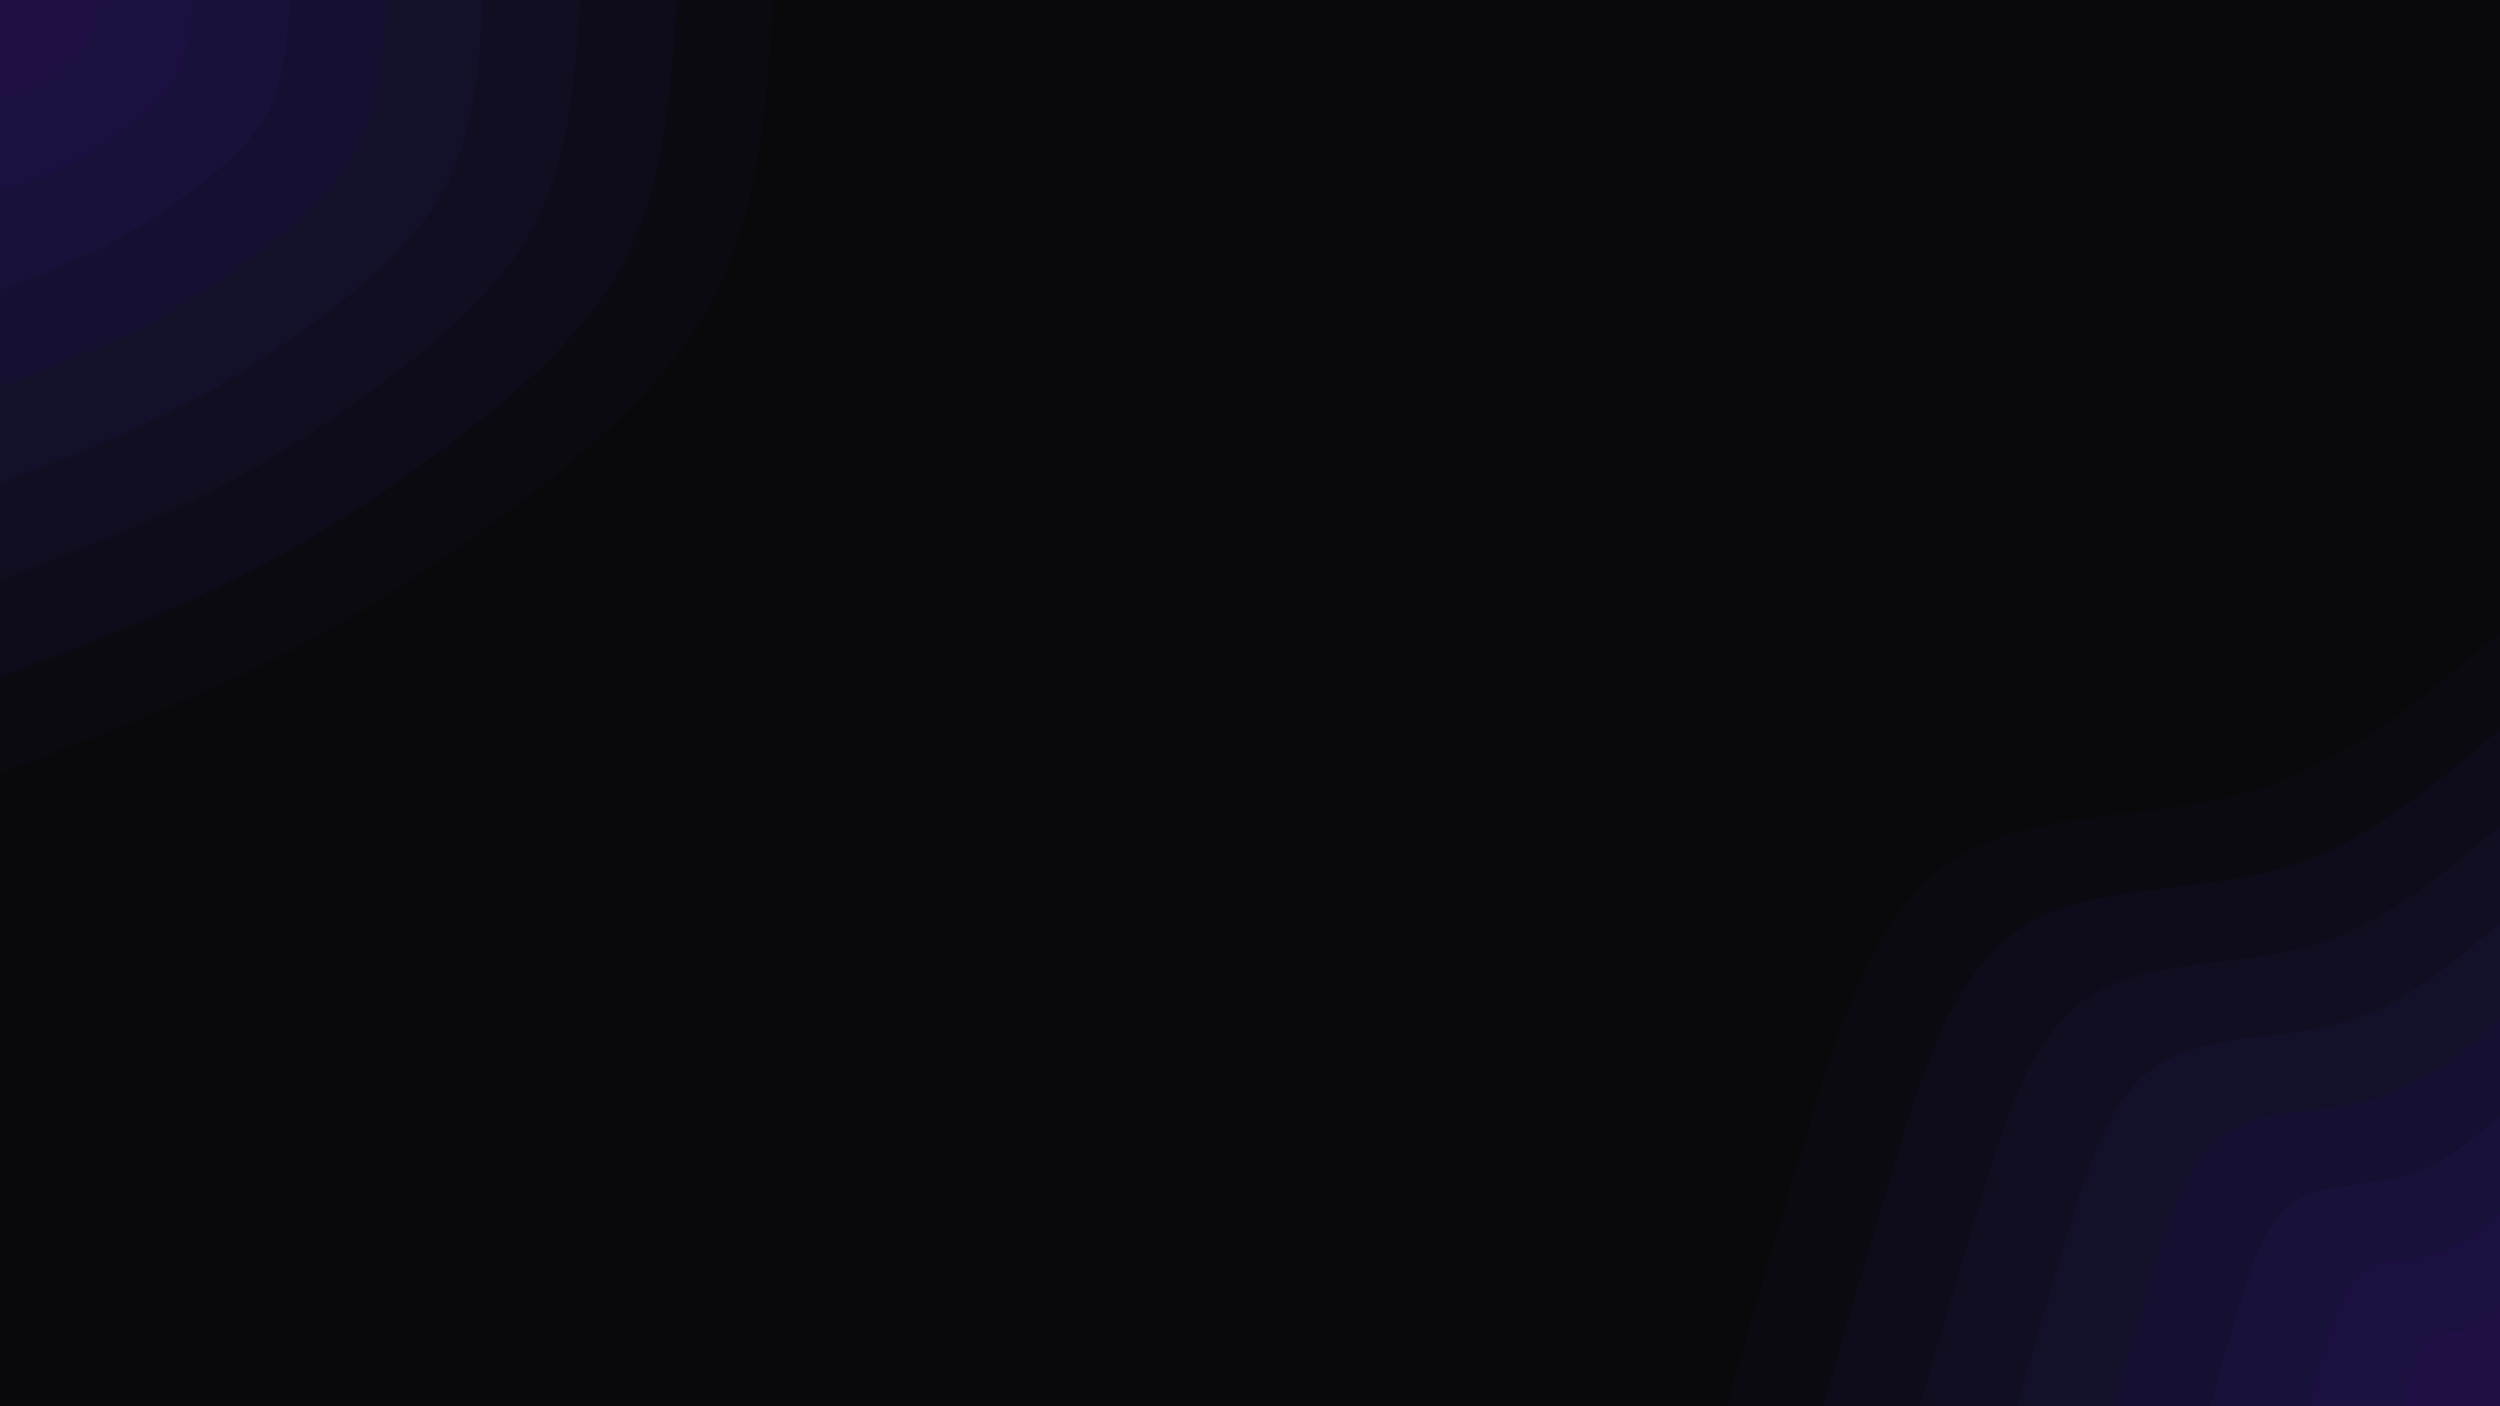 <svg id="visual" viewBox="0 0 1920 1080" width="1920" height="1080" xmlns="http://www.w3.org/2000/svg" xmlns:xlink="http://www.w3.org/1999/xlink" version="1.1"><rect x="0" y="0" width="1920" height="1080" fill="#09090b"></rect><defs><linearGradient id="grad1_0" x1="43.8%" y1="100%" x2="100%" y2="0%"><stop offset="14.444%" stop-color="#1f0f44" stop-opacity="1"></stop><stop offset="85.556%" stop-color="#1f0f44" stop-opacity="1"></stop></linearGradient></defs><defs><linearGradient id="grad1_1" x1="43.8%" y1="100%" x2="100%" y2="0%"><stop offset="14.444%" stop-color="#1f0f44" stop-opacity="1"></stop><stop offset="85.556%" stop-color="#1a103d" stop-opacity="1"></stop></linearGradient></defs><defs><linearGradient id="grad1_2" x1="43.8%" y1="100%" x2="100%" y2="0%"><stop offset="14.444%" stop-color="#161135" stop-opacity="1"></stop><stop offset="85.556%" stop-color="#1a103d" stop-opacity="1"></stop></linearGradient></defs><defs><linearGradient id="grad1_3" x1="43.8%" y1="100%" x2="100%" y2="0%"><stop offset="14.444%" stop-color="#161135" stop-opacity="1"></stop><stop offset="85.556%" stop-color="#13102e" stop-opacity="1"></stop></linearGradient></defs><defs><linearGradient id="grad1_4" x1="43.8%" y1="100%" x2="100%" y2="0%"><stop offset="14.444%" stop-color="#120f26" stop-opacity="1"></stop><stop offset="85.556%" stop-color="#13102e" stop-opacity="1"></stop></linearGradient></defs><defs><linearGradient id="grad1_5" x1="43.8%" y1="100%" x2="100%" y2="0%"><stop offset="14.444%" stop-color="#120f26" stop-opacity="1"></stop><stop offset="85.556%" stop-color="#100d1e" stop-opacity="1"></stop></linearGradient></defs><defs><linearGradient id="grad1_6" x1="43.8%" y1="100%" x2="100%" y2="0%"><stop offset="14.444%" stop-color="#0c0b16" stop-opacity="1"></stop><stop offset="85.556%" stop-color="#100d1e" stop-opacity="1"></stop></linearGradient></defs><defs><linearGradient id="grad1_7" x1="43.8%" y1="100%" x2="100%" y2="0%"><stop offset="14.444%" stop-color="#0c0b16" stop-opacity="1"></stop><stop offset="85.556%" stop-color="#09090b" stop-opacity="1"></stop></linearGradient></defs><defs><linearGradient id="grad2_0" x1="0%" y1="100%" x2="56.3%" y2="0%"><stop offset="14.444%" stop-color="#1f0f44" stop-opacity="1"></stop><stop offset="85.556%" stop-color="#1f0f44" stop-opacity="1"></stop></linearGradient></defs><defs><linearGradient id="grad2_1" x1="0%" y1="100%" x2="56.3%" y2="0%"><stop offset="14.444%" stop-color="#1a103d" stop-opacity="1"></stop><stop offset="85.556%" stop-color="#1f0f44" stop-opacity="1"></stop></linearGradient></defs><defs><linearGradient id="grad2_2" x1="0%" y1="100%" x2="56.3%" y2="0%"><stop offset="14.444%" stop-color="#1a103d" stop-opacity="1"></stop><stop offset="85.556%" stop-color="#161135" stop-opacity="1"></stop></linearGradient></defs><defs><linearGradient id="grad2_3" x1="0%" y1="100%" x2="56.3%" y2="0%"><stop offset="14.444%" stop-color="#13102e" stop-opacity="1"></stop><stop offset="85.556%" stop-color="#161135" stop-opacity="1"></stop></linearGradient></defs><defs><linearGradient id="grad2_4" x1="0%" y1="100%" x2="56.3%" y2="0%"><stop offset="14.444%" stop-color="#13102e" stop-opacity="1"></stop><stop offset="85.556%" stop-color="#120f26" stop-opacity="1"></stop></linearGradient></defs><defs><linearGradient id="grad2_5" x1="0%" y1="100%" x2="56.3%" y2="0%"><stop offset="14.444%" stop-color="#100d1e" stop-opacity="1"></stop><stop offset="85.556%" stop-color="#120f26" stop-opacity="1"></stop></linearGradient></defs><defs><linearGradient id="grad2_6" x1="0%" y1="100%" x2="56.3%" y2="0%"><stop offset="14.444%" stop-color="#100d1e" stop-opacity="1"></stop><stop offset="85.556%" stop-color="#0c0b16" stop-opacity="1"></stop></linearGradient></defs><defs><linearGradient id="grad2_7" x1="0%" y1="100%" x2="56.3%" y2="0%"><stop offset="14.444%" stop-color="#09090b" stop-opacity="1"></stop><stop offset="85.556%" stop-color="#0c0b16" stop-opacity="1"></stop></linearGradient></defs><g transform="translate(1920, 1080)"><path d="M-594 0C-573.5 -70.8 -553.1 -141.5 -529.4 -219.3C-505.7 -297 -478.8 -381.8 -420 -420C-361.2 -458.2 -270.5 -449.9 -195.2 -471.2C-119.8 -492.4 -59.9 -543.2 0 -594L0 0Z" fill="#0b0a11"></path><path d="M-519.7 0C-501.8 -61.9 -483.9 -123.8 -463.2 -191.9C-442.5 -259.9 -419 -334.1 -367.5 -367.5C-316.1 -401 -236.7 -393.7 -170.8 -412.3C-104.9 -430.9 -52.4 -475.3 0 -519.7L0 0Z" fill="#0e0c1a"></path><path d="M-445.5 0C-430.1 -53.1 -414.8 -106.1 -397 -164.5C-379.3 -222.8 -359.1 -286.3 -315 -315C-270.9 -343.7 -202.9 -337.5 -146.4 -353.4C-89.9 -369.3 -44.9 -407.4 0 -445.5L0 0Z" fill="#110e22"></path><path d="M-371.2 0C-358.5 -44.2 -345.7 -88.4 -330.9 -137C-316.1 -185.6 -299.3 -238.6 -262.5 -262.5C-225.8 -286.4 -169.1 -281.2 -122 -294.5C-74.9 -307.8 -37.5 -339.5 0 -371.2L0 0Z" fill="#13102a"></path><path d="M-297 0C-286.8 -35.4 -276.5 -70.8 -264.7 -109.6C-252.9 -148.5 -239.4 -190.9 -210 -210C-180.6 -229.1 -135.2 -225 -97.6 -235.6C-59.9 -246.2 -30 -271.6 0 -297L0 0Z" fill="#151032"></path><path d="M-222.7 0C-215.1 -26.5 -207.4 -53.1 -198.5 -82.2C-189.6 -111.4 -179.6 -143.2 -157.5 -157.5C-135.5 -171.8 -101.4 -168.7 -73.2 -176.7C-44.9 -184.7 -22.5 -203.7 0 -222.7L0 0Z" fill="#181139"></path><path d="M-148.5 0C-143.4 -17.7 -138.3 -35.4 -132.3 -54.8C-126.4 -74.3 -119.7 -95.4 -105 -105C-90.3 -114.6 -67.6 -112.5 -48.8 -117.8C-30 -123.1 -15 -135.8 0 -148.5L0 0Z" fill="#1c1040"></path><path d="M-74.2 0C-71.7 -8.8 -69.1 -17.7 -66.2 -27.4C-63.2 -37.1 -59.9 -47.7 -52.5 -52.5C-45.2 -57.3 -33.8 -56.2 -24.4 -58.9C-15 -61.6 -7.5 -67.9 0 -74.2L0 0Z" fill="#1f0f44"></path></g><g transform="translate(0, 0)"><path d="M594 0C588.5 80.4 583 160.7 548.8 227.3C514.6 293.9 451.8 346.7 391.7 391.7C331.7 436.7 274.5 473.9 209.7 506.3C144.9 538.7 72.4 566.3 0 594L0 0Z" fill="#0b0a11"></path><path d="M519.8 0C514.9 70.3 510.1 140.6 480.2 198.9C450.3 257.2 395.3 303.4 342.8 342.8C290.3 382.1 240.2 414.6 183.5 443C126.8 471.4 63.4 495.6 0 519.8L0 0Z" fill="#0e0c1a"></path><path d="M445.5 0C441.4 60.3 437.2 120.5 411.6 170.5C386 220.4 338.8 260.1 293.8 293.8C248.8 327.5 205.9 355.4 157.3 379.7C108.7 404 54.3 424.8 0 445.5L0 0Z" fill="#110e22"></path><path d="M371.3 0C367.8 50.2 364.4 100.4 343 142.1C321.6 183.7 282.3 216.7 244.8 244.8C207.3 273 171.6 296.2 131.1 316.4C90.6 336.7 45.3 354 0 371.3L0 0Z" fill="#13102a"></path><path d="M297 0C294.2 40.2 291.5 80.4 274.4 113.7C257.3 147 225.9 173.4 195.9 195.9C165.9 218.4 137.3 236.9 104.9 253.1C72.4 269.3 36.2 283.2 0 297L0 0Z" fill="#151032"></path><path d="M222.8 0C220.7 30.1 218.6 60.3 205.8 85.2C193 110.2 169.4 130 146.9 146.9C124.4 163.8 102.9 177.7 78.6 189.9C54.3 202 27.2 212.4 0 222.8L0 0Z" fill="#181139"></path><path d="M148.5 0C147.1 20.1 145.7 40.2 137.2 56.8C128.7 73.5 112.9 86.7 97.9 97.9C82.9 109.2 68.6 118.5 52.4 126.6C36.2 134.7 18.1 141.6 0 148.5L0 0Z" fill="#1c1040"></path><path d="M74.3 0C73.6 10 72.9 20.1 68.6 28.4C64.3 36.7 56.5 43.3 49 49C41.5 54.6 34.3 59.2 26.2 63.3C18.1 67.3 9.1 70.8 0 74.3L0 0Z" fill="#1f0f44"></path></g></svg>